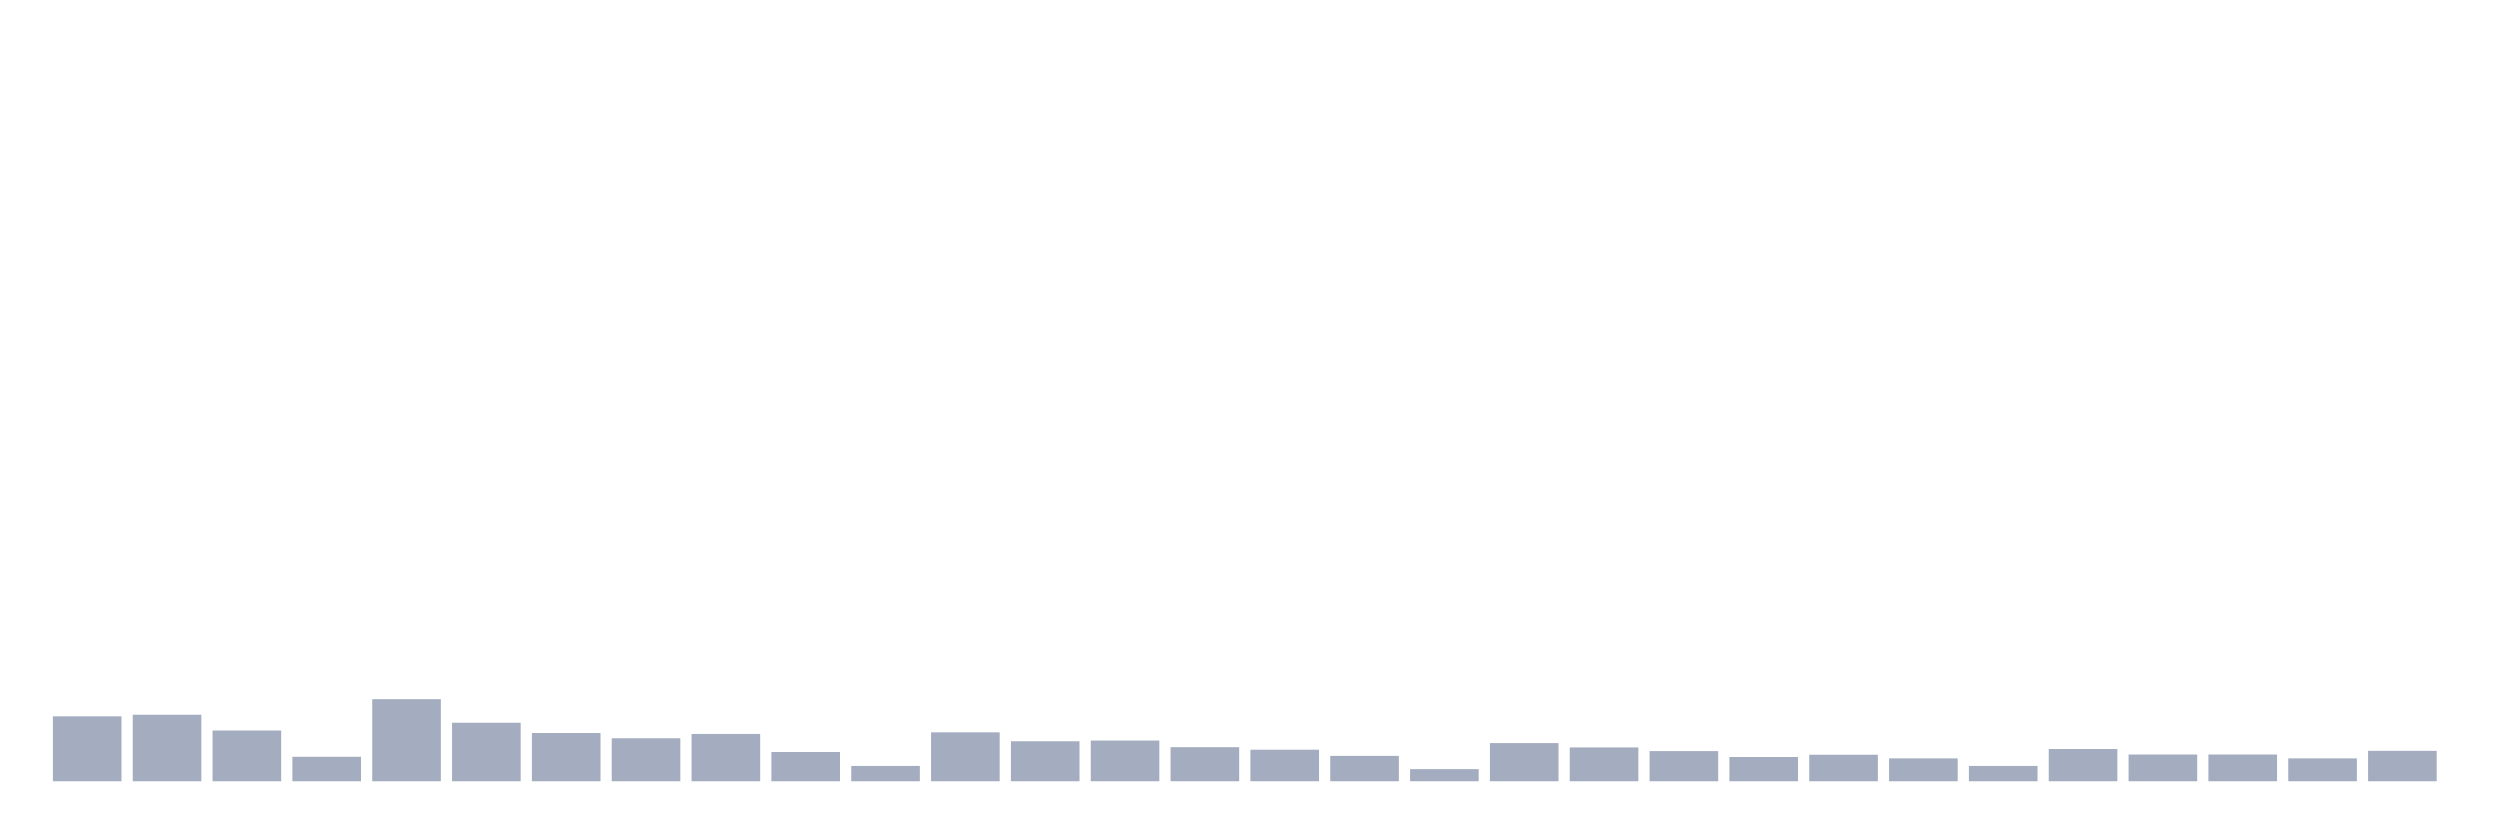 <svg xmlns="http://www.w3.org/2000/svg" viewBox="0 0 480 160"><g transform="translate(10,10)"><rect class="bar" x="0.153" width="13.175" y="127.536" height="12.464" fill="rgb(164,173,192)"></rect><rect class="bar" x="15.482" width="13.175" y="127.229" height="12.771" fill="rgb(164,173,192)"></rect><rect class="bar" x="30.81" width="13.175" y="130.257" height="9.743" fill="rgb(164,173,192)"></rect><rect class="bar" x="46.138" width="13.175" y="135.304" height="4.696" fill="rgb(164,173,192)"></rect><rect class="bar" x="61.466" width="13.175" y="124.245" height="15.755" fill="rgb(164,173,192)"></rect><rect class="bar" x="76.794" width="13.175" y="128.765" height="11.235" fill="rgb(164,173,192)"></rect><rect class="bar" x="92.123" width="13.175" y="130.74" height="9.26" fill="rgb(164,173,192)"></rect><rect class="bar" x="107.451" width="13.175" y="131.749" height="8.251" fill="rgb(164,173,192)"></rect><rect class="bar" x="122.779" width="13.175" y="130.915" height="9.085" fill="rgb(164,173,192)"></rect><rect class="bar" x="138.107" width="13.175" y="134.382" height="5.618" fill="rgb(164,173,192)"></rect><rect class="bar" x="153.436" width="13.175" y="137.06" height="2.94" fill="rgb(164,173,192)"></rect><rect class="bar" x="168.764" width="13.175" y="130.608" height="9.392" fill="rgb(164,173,192)"></rect><rect class="bar" x="184.092" width="13.175" y="132.32" height="7.68" fill="rgb(164,173,192)"></rect><rect class="bar" x="199.42" width="13.175" y="132.188" height="7.812" fill="rgb(164,173,192)"></rect><rect class="bar" x="214.748" width="13.175" y="133.461" height="6.539" fill="rgb(164,173,192)"></rect><rect class="bar" x="230.077" width="13.175" y="133.944" height="6.056" fill="rgb(164,173,192)"></rect><rect class="bar" x="245.405" width="13.175" y="135.129" height="4.871" fill="rgb(164,173,192)"></rect><rect class="bar" x="260.733" width="13.175" y="137.674" height="2.326" fill="rgb(164,173,192)"></rect><rect class="bar" x="276.061" width="13.175" y="132.671" height="7.329" fill="rgb(164,173,192)"></rect><rect class="bar" x="291.39" width="13.175" y="133.505" height="6.495" fill="rgb(164,173,192)"></rect><rect class="bar" x="306.718" width="13.175" y="134.207" height="5.793" fill="rgb(164,173,192)"></rect><rect class="bar" x="322.046" width="13.175" y="135.348" height="4.652" fill="rgb(164,173,192)"></rect><rect class="bar" x="337.374" width="13.175" y="134.909" height="5.091" fill="rgb(164,173,192)"></rect><rect class="bar" x="352.702" width="13.175" y="135.611" height="4.389" fill="rgb(164,173,192)"></rect><rect class="bar" x="368.031" width="13.175" y="137.06" height="2.94" fill="rgb(164,173,192)"></rect><rect class="bar" x="383.359" width="13.175" y="133.812" height="6.188" fill="rgb(164,173,192)"></rect><rect class="bar" x="398.687" width="13.175" y="134.865" height="5.135" fill="rgb(164,173,192)"></rect><rect class="bar" x="414.015" width="13.175" y="134.865" height="5.135" fill="rgb(164,173,192)"></rect><rect class="bar" x="429.344" width="13.175" y="135.611" height="4.389" fill="rgb(164,173,192)"></rect><rect class="bar" x="444.672" width="13.175" y="134.163" height="5.837" fill="rgb(164,173,192)"></rect></g></svg>